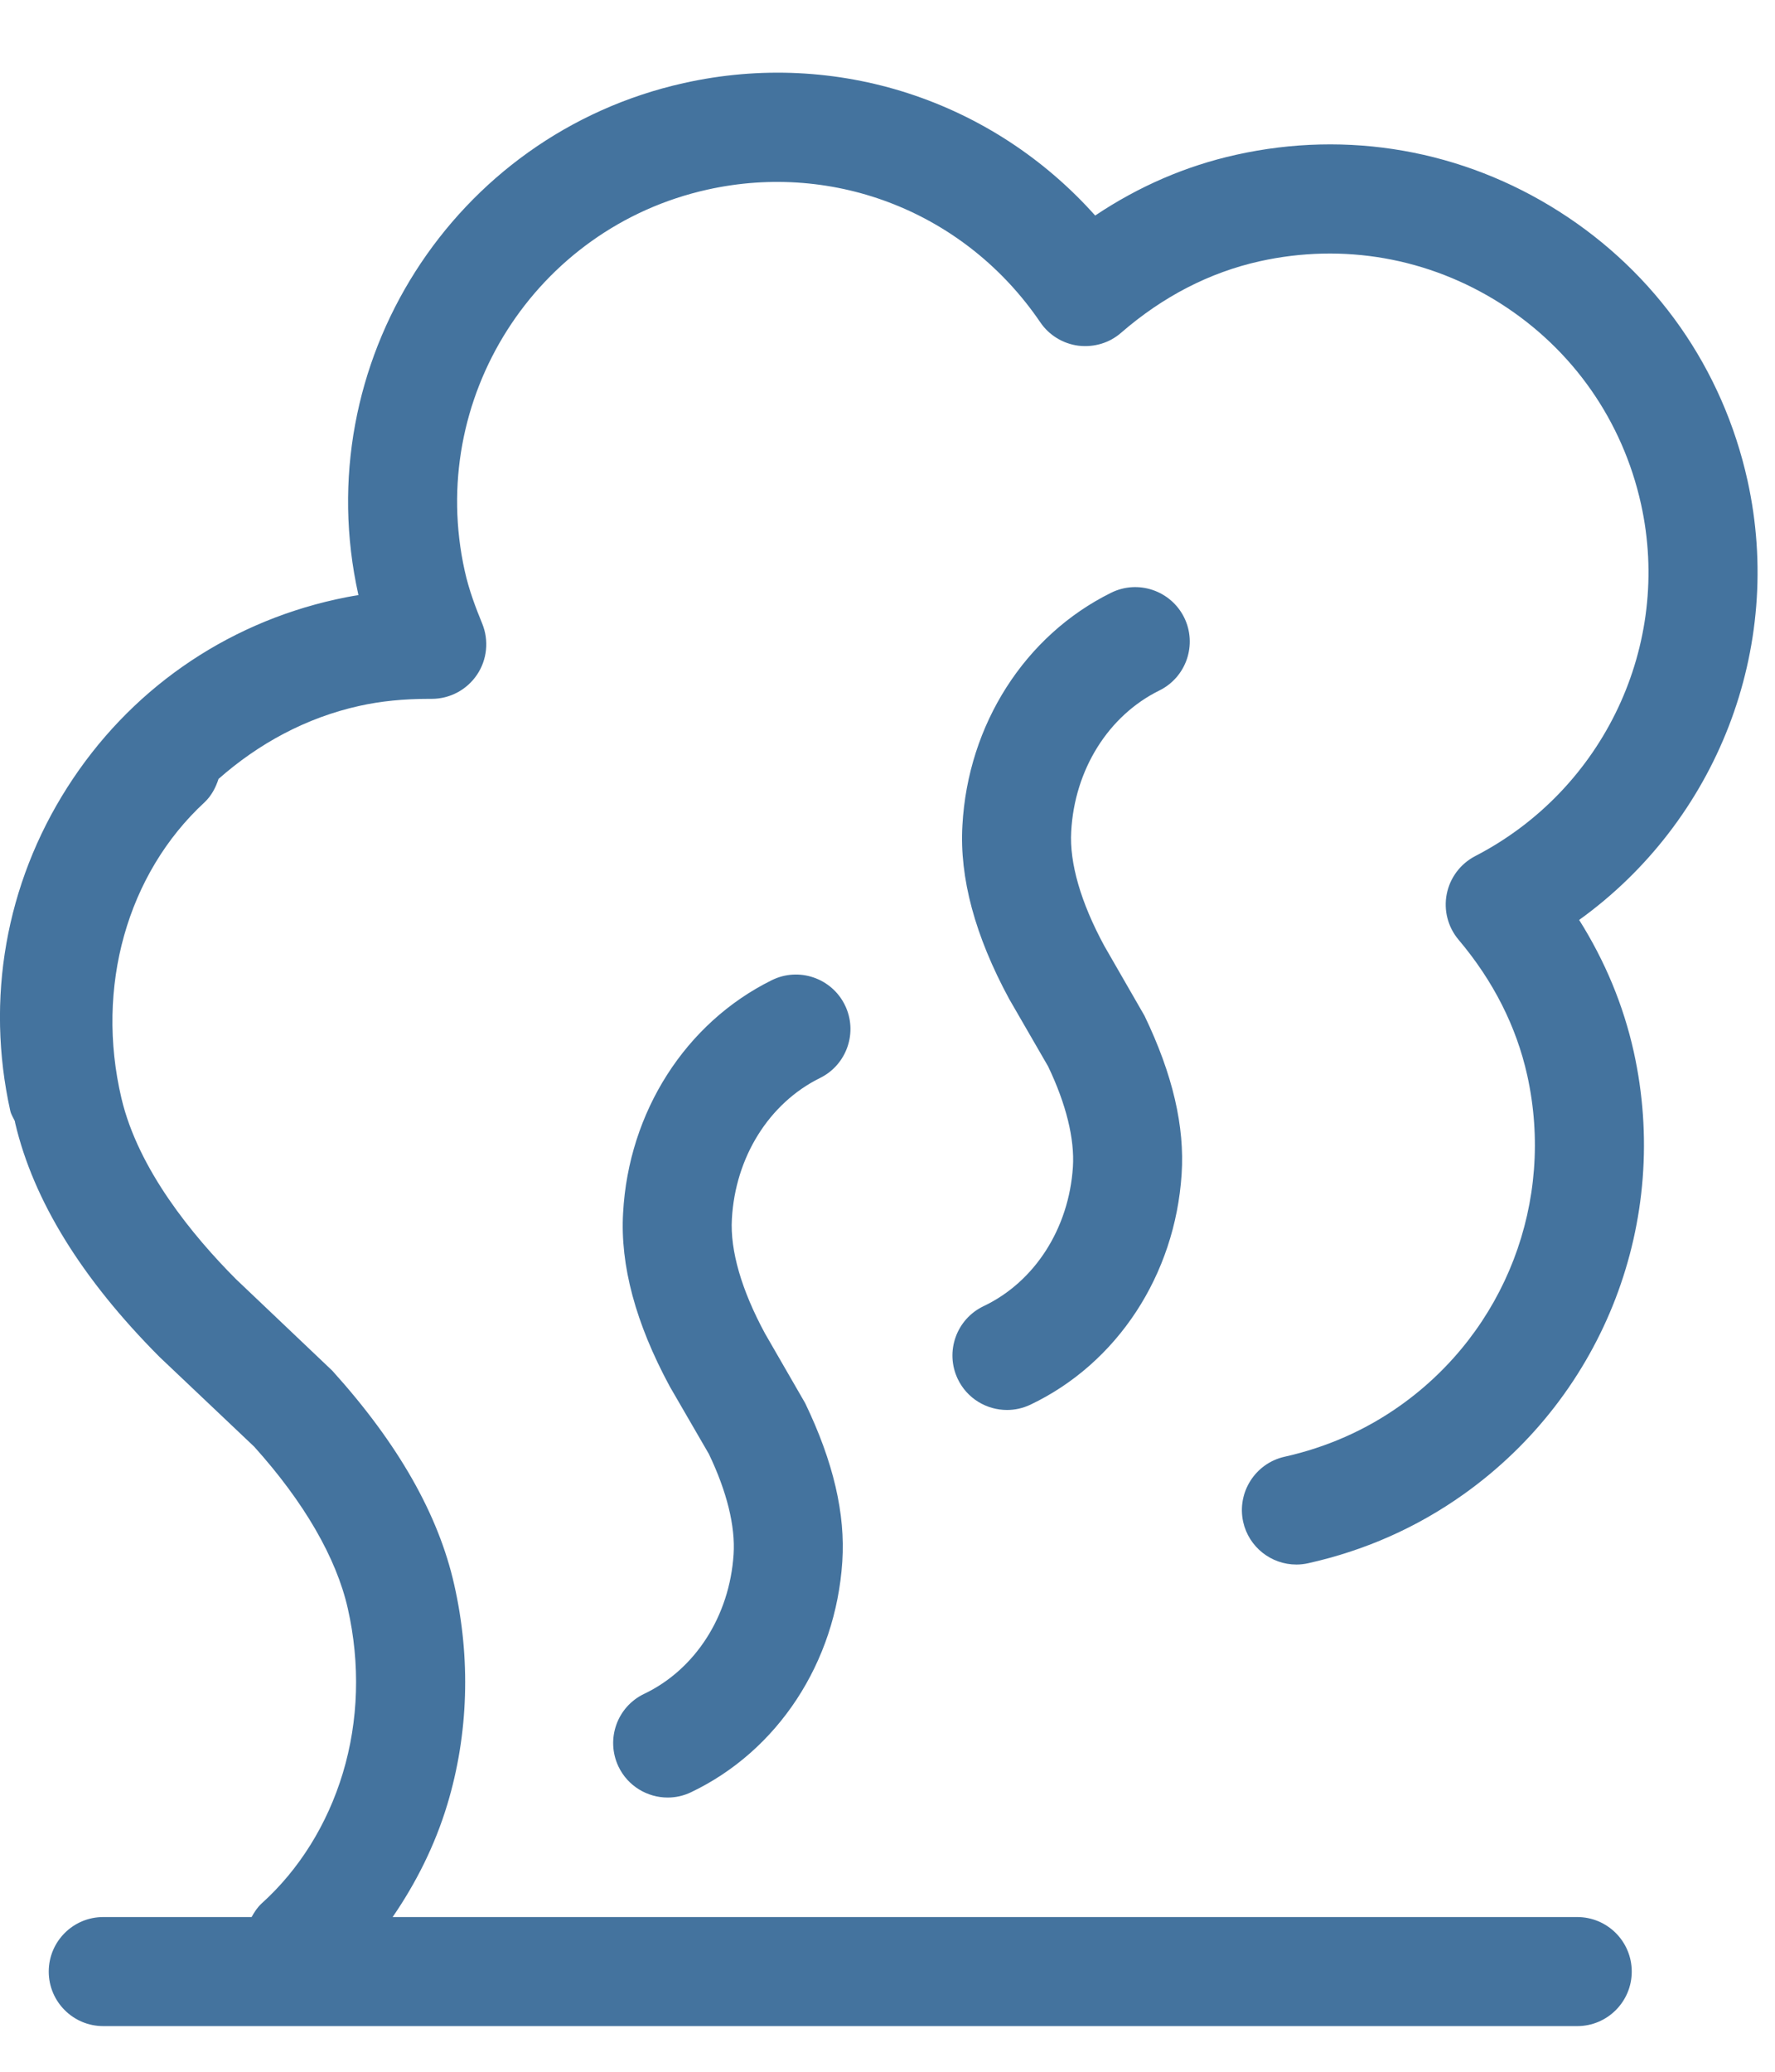 <svg id="feller-1665" xmlns="http://www.w3.org/2000/svg" x="0px" y="0px" width="24px" height="28px" viewBox="0 -0.984 24 28" xml:space="preserve"><path d="M11.088,13.585c0.365-0.18,0.515-0.623,0.335-0.987c-0.18-0.365-0.623-0.515-0.987-0.335  c-1.166,0.576-1.937,1.781-2.011,3.145c-0.041,0.708,0.169,1.492,0.632,2.348l0.528,0.911c0.244,0.509,0.359,0.978,0.334,1.356  c-0.054,0.833-0.517,1.555-1.208,1.885c-0.368,0.175-0.523,0.614-0.349,0.982c0.126,0.265,0.391,0.42,0.666,0.42  c0.106,0,0.214-0.023,0.316-0.072c1.173-0.559,1.957-1.754,2.045-3.119c0.042-0.639-0.118-1.342-0.502-2.139l-0.544-0.943  c-0.317-0.586-0.472-1.12-0.447-1.547C9.942,14.656,10.398,13.925,11.088,13.585z M15.676,8.348c0.365-0.18,0.515-0.622,0.335-0.987c-0.181-0.364-0.623-0.514-0.987-0.334  c-1.166,0.576-1.937,1.781-2.011,3.144c-0.041,0.708,0.169,1.491,0.632,2.346l0.527,0.912c0.244,0.51,0.359,0.979,0.335,1.358  c-0.054,0.833-0.517,1.554-1.208,1.882c-0.367,0.175-0.524,0.614-0.35,0.982c0.126,0.266,0.391,0.421,0.667,0.421  c0.105,0,0.213-0.023,0.315-0.071c1.174-0.558,1.958-1.752,2.046-3.118c0.042-0.639-0.118-1.342-0.502-2.139l-0.544-0.945  c-0.317-0.585-0.472-1.119-0.447-1.545C14.529,9.418,14.986,8.688,15.676,8.348z M18.938,18.009c-0.469,0.334-0.997,0.567-1.569,0.695c-0.397,0.089-0.647,0.483-0.56,0.88  c0.077,0.344,0.382,0.577,0.719,0.577c0.054,0,0.107-0.006,0.161-0.018c0.767-0.171,1.474-0.485,2.104-0.934  c1.9-1.353,2.802-3.7,2.297-5.979c-0.14-0.629-0.388-1.225-0.738-1.781c1.856-1.335,2.78-3.667,2.276-5.941  c-0.336-1.512-1.239-2.802-2.546-3.633c-1.306-0.831-2.856-1.104-4.369-0.767c-0.677,0.15-1.315,0.426-1.905,0.821  c-1.386-1.553-3.492-2.253-5.563-1.79C6.126,0.834,4.152,3.935,4.845,7.052c0,0.002,0.001,0.005,0.001,0.007  C4.743,7.075,4.641,7.095,4.541,7.117C3.029,7.452,1.739,8.355,0.908,9.661c-0.831,1.305-1.104,2.856-0.769,4.368  c0.012,0.052,0.041,0.093,0.062,0.14c0.002,0.01,0.002,0.019,0.005,0.028c0.246,1.043,0.898,2.102,1.953,3.16l1.278,1.211  c0.674,0.748,1.112,1.504,1.266,2.188c0.169,0.747,0.146,1.515-0.067,2.222c-0.21,0.695-0.59,1.305-1.098,1.763  c-0.059,0.054-0.099,0.118-0.136,0.184H1.396c-0.407,0-0.737,0.33-0.737,0.737s0.33,0.737,0.737,0.737h19.93  c0.407,0,0.737-0.33,0.737-0.737s-0.33-0.737-0.737-0.737H5.309c0.316-0.46,0.572-0.968,0.739-1.521  c0.287-0.95,0.319-1.979,0.093-2.973c-0.212-0.941-0.753-1.9-1.648-2.89l-1.303-1.238c-0.581-0.583-1.321-1.48-1.548-2.444  c-0.354-1.5,0.076-3.032,1.124-4C2.86,9.77,2.917,9.659,2.955,9.543c0.54-0.476,1.182-0.827,1.905-0.987  c0.288-0.064,0.596-0.095,0.943-0.095c0.012,0,0.025,0,0.035,0c0.245,0,0.474-0.122,0.611-0.325C6.587,7.932,6.613,7.672,6.52,7.444  C6.436,7.239,6.341,6.993,6.284,6.733c-0.517-2.325,0.955-4.637,3.28-5.154c1.733-0.386,3.5,0.319,4.502,1.793  c0.118,0.174,0.306,0.289,0.514,0.316c0.216,0.025,0.42-0.037,0.578-0.174c0.566-0.491,1.197-0.816,1.875-0.967  c1.127-0.25,2.283-0.048,3.258,0.572c0.974,0.62,1.647,1.582,1.897,2.708c0.422,1.902-0.5,3.859-2.241,4.759  c-0.199,0.103-0.341,0.291-0.385,0.511c-0.044,0.22,0.015,0.448,0.159,0.619c0.47,0.556,0.782,1.173,0.929,1.833  C21.027,15.25,20.355,17,18.938,18.009z" style="fill: #44739e"></path></svg>